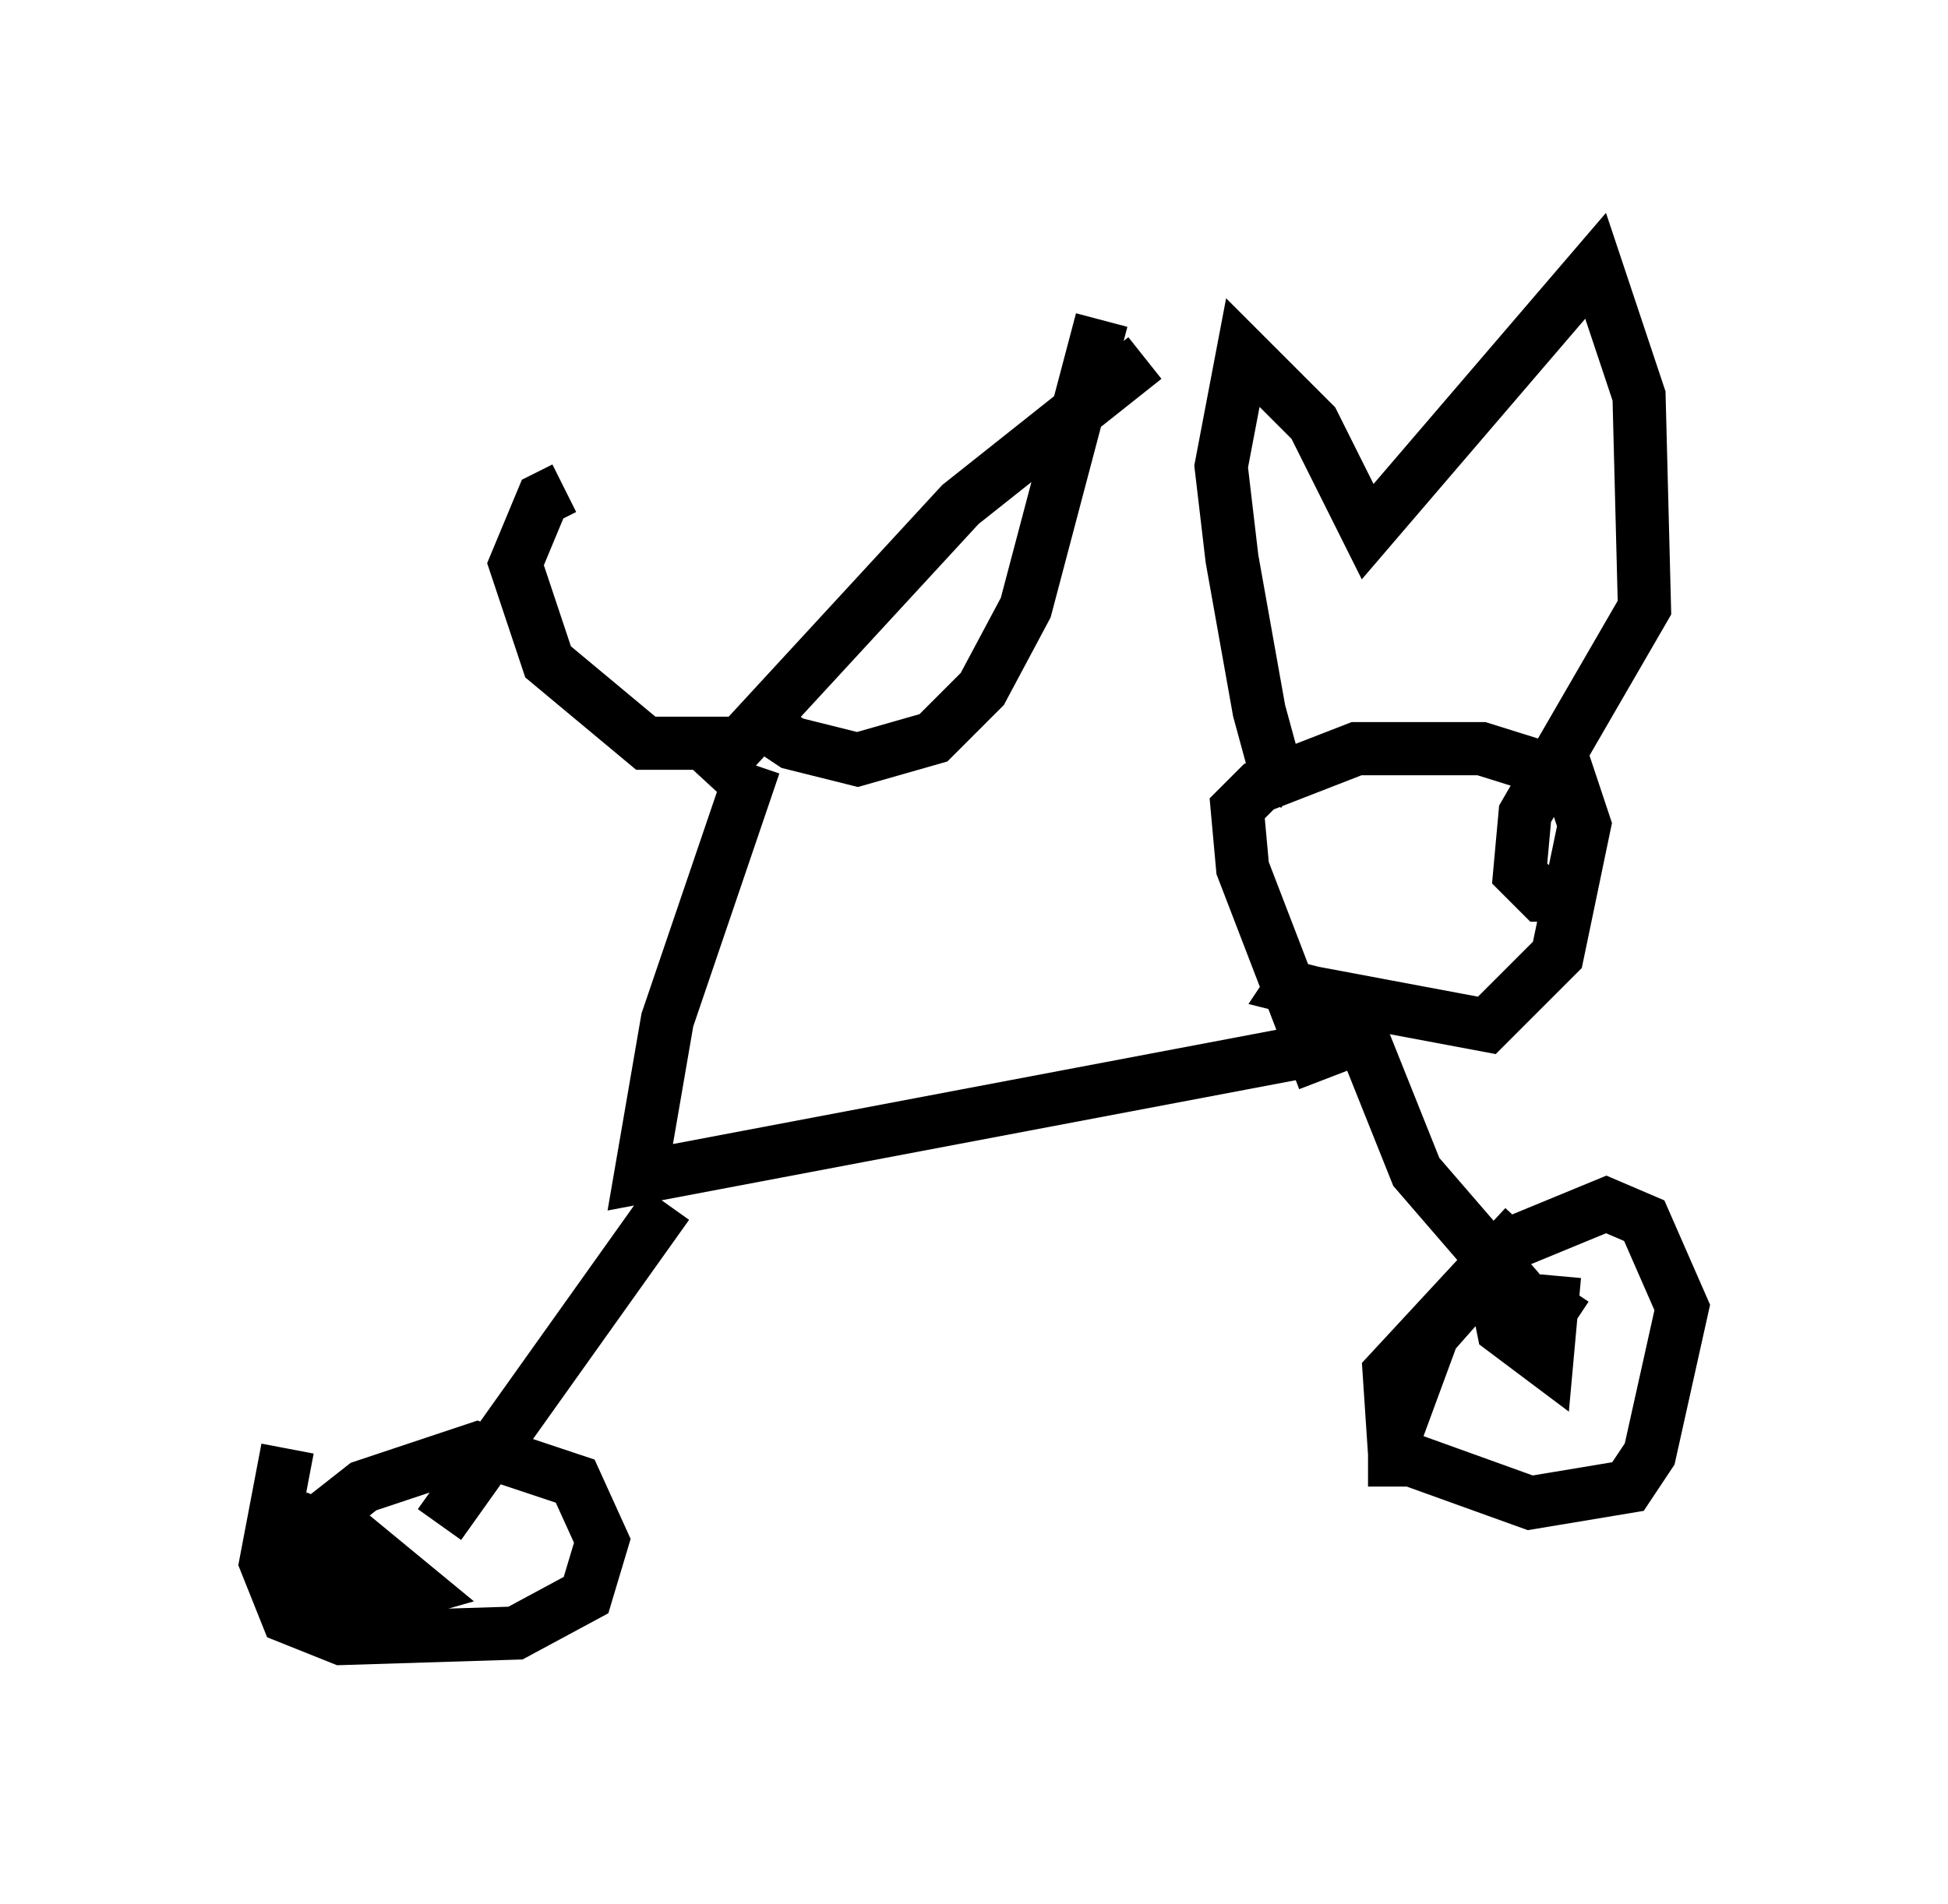 <?xml version="1.0" encoding="utf-8" ?>
<svg baseProfile="full" height="35.827" version="1.1" width="36.644" xmlns="http://www.w3.org/2000/svg" xmlns:ev="http://www.w3.org/2001/xml-events" xmlns:xlink="http://www.w3.org/1999/xlink"><defs /><rect fill="white" height="35.827" width="36.644" x="0" y="0" /><path d="M11.533, 8.879 m1.735, 5.819 l4.798, -5.206 3.471, -2.756 m-7.35, 7.656 l-1.633, 4.798 -0.51, 2.96 l13.475, -2.552 m-0.613, 0.715 l-1.531, -3.981 -0.102, -1.123 l0.408, -0.408 1.838, -0.715 l2.348, 0.0 1.633, 0.51 l0.306, 0.919 -0.51, 2.45 l-1.327, 1.327 -3.267, -0.613 l-0.408, -0.102 0.204, -0.306 m0.919, 0.715 l1.225, 3.063 1.94, 2.246 m-2.348, 3.675 l0.0, -0.919 0.715, -1.94 l1.531, -1.735 1.735, -0.715 l0.715, 0.306 0.715, 1.633 l-0.613, 2.756 -0.408, 0.613 l-1.838, 0.306 -2.552, -0.919 l-0.102, -1.531 2.552, -2.756 m-16.129, -0.408 l-4.288, 6.023 m-2.858, 0.408 l1.429, -1.123 2.144, -0.715 l1.838, 0.613 0.51, 1.123 l-0.306, 1.021 -1.327, 0.715 l-3.267, 0.102 -1.021, -0.408 l-0.408, -1.021 0.408, -2.144 m5.206, -18.069 l-0.408, 0.204 -0.51, 1.225 l0.613, 1.838 1.838, 1.531 l1.838, 0.0 m0.0, -0.613 l0.919, 0.613 1.225, 0.306 l1.429, -0.408 0.919, -0.919 l0.817, -1.531 1.429, -5.41 m7.35, 18.375 l1.123, 0.102 -0.102, 1.123 l-0.817, -0.613 -0.102, -0.51 l0.817, 0.0 0.613, 0.408 m-23.479, 3.573 l1.735, 1.429 -0.715, 0.204 l-1.021, -0.408 -0.204, -0.715 l0.306, -0.715 m18.171, -13.475 l-0.408, -0.306 -0.306, -1.123 l-0.51, -2.858 -0.204, -1.735 l0.408, -2.144 1.327, 1.327 l1.021, 2.042 4.288, -5.002 l0.817, 2.45 0.102, 3.981 l-2.246, 3.879 -0.102, 1.123 l0.408, 0.408 0.51, 0.0 " fill="none" stroke="black" stroke-width="1" /></svg>